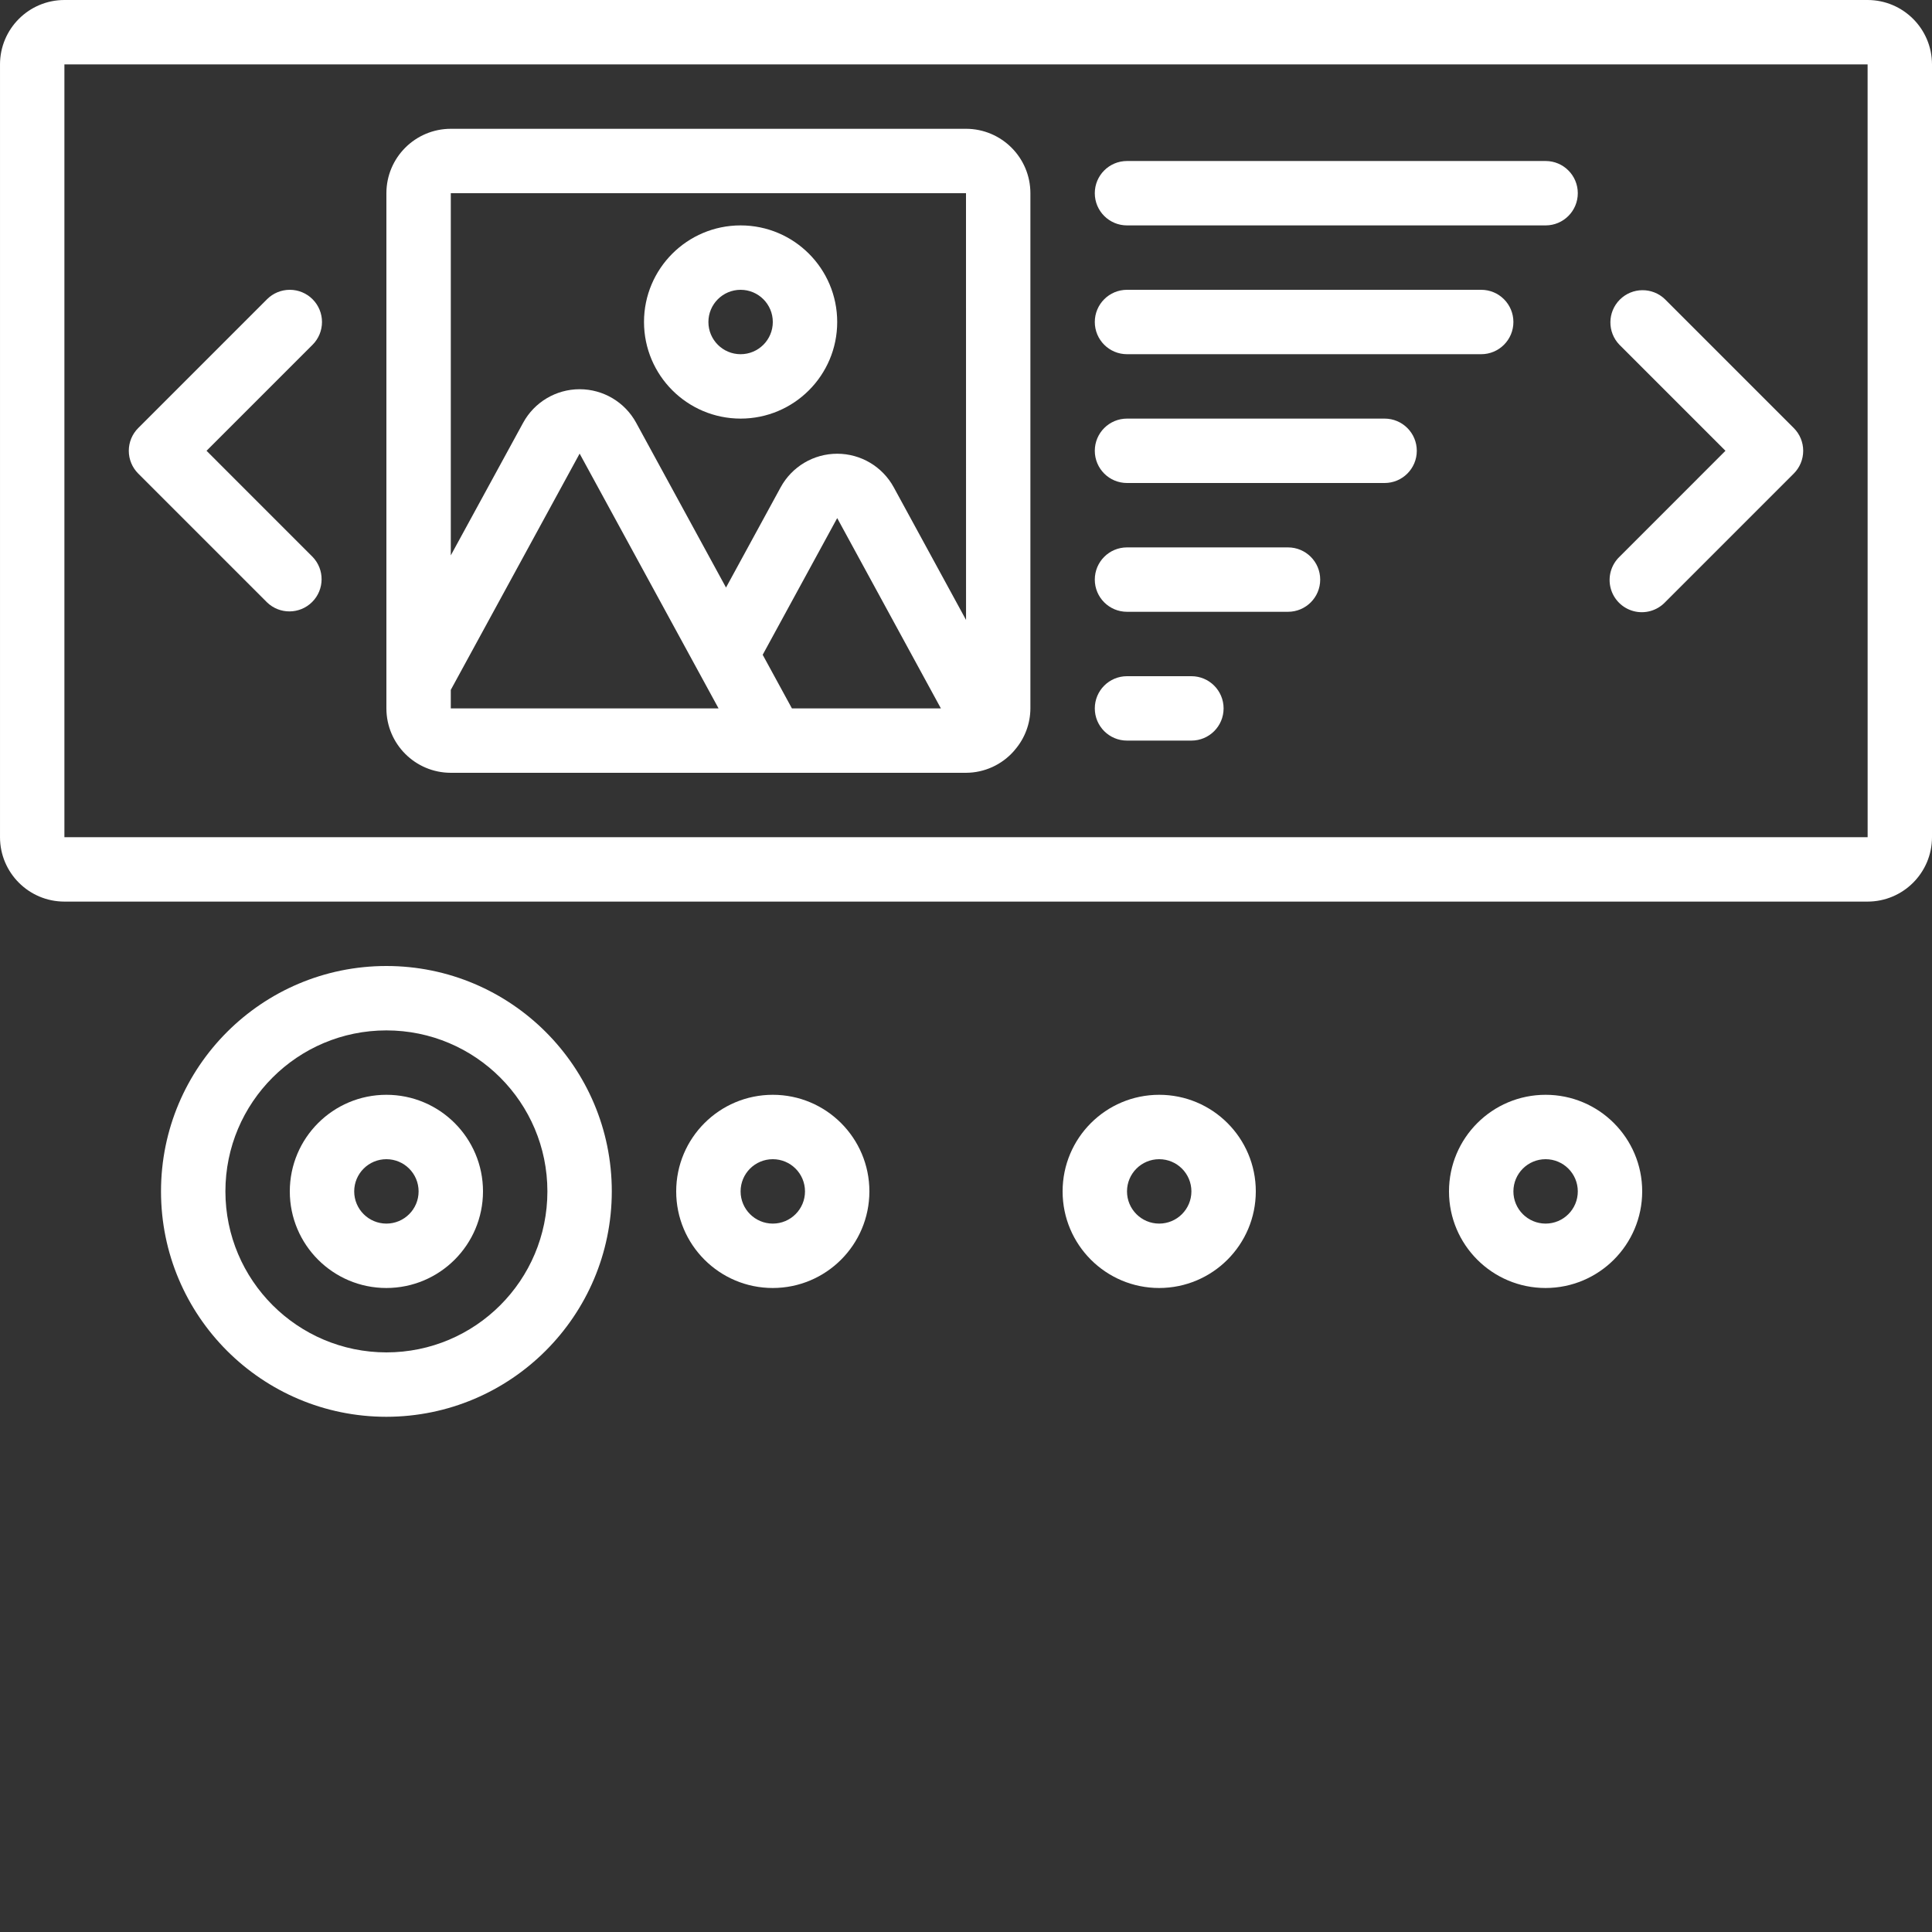 <?xml version="1.0"?>
<svg xmlns="http://www.w3.org/2000/svg" xmlns:xlink="http://www.w3.org/1999/xlink" xmlns:svgjs="http://svgjs.com/svgjs" version="1.1" width="512" height="512" x="0" y="0" viewBox="0 0 512 512" style="enable-background:new 0 0 512 512" xml:space="preserve" class=""><rect x="0" y="0" width="512" height="512" fill="#333333" stroke="none"/><g><path d="m494.934 0h-477.867c-9.422.008-17.059 7.645-17.066 17.066v204.801c.008 9.422 7.645 17.059 17.066 17.066h477.867c9.422-.012 17.055-7.645 17.066-17.066v-204.801c-.012-9.422-7.645-17.055-17.066-17.066zm-477.867 221.867v-204.801h477.867l.008 204.801zm0 0" fill="#ffffff" data-original="#000000" class=""/><path d="m82.832 79.301c-1.598-1.602-3.77-2.5-6.031-2.5-2.266 0-4.434.898-6.035 2.5l-34.133 34.133c-1.602 1.598-2.5 3.77-2.5 6.031 0 2.266.898 4.434 2.5 6.035l34.133 34.133c3.348 3.234 8.672 3.188 11.965-.105 3.289-3.289 3.336-8.613.102-11.961l-28.098-28.102 28.098-28.098c1.602-1.602 2.5-3.77 2.5-6.035 0-2.262-.898-4.434-2.5-6.031zm0 0" fill="#ffffff" data-original="#000000" class=""/><path d="m441.234 79.301c-3.348-3.234-8.672-3.188-11.965.102-3.289 3.293-3.336 8.617-.102 11.965l28.098 28.098-28.098 28.102c-2.219 2.145-3.109 5.316-2.328 8.301.781 2.98 3.109 5.312 6.094 6.094s6.156-.109 8.301-2.328l34.133-34.133c1.602-1.602 2.5-3.77 2.5-6.035 0-2.262-.898-4.434-2.5-6.031zm0 0" fill="#ffffff" data-original="#000000" class=""/><path d="m256 34.133h-136.535c-9.422.012-17.055 7.645-17.066 17.066v136.535c.012 9.422 7.645 17.055 17.066 17.066h136.535c4.863-.016 9.484-2.117 12.695-5.77.113-.133.223-.258.324-.395 2.598-3.039 4.031-6.902 4.047-10.902v-136.535c-.008-9.422-7.645-17.055-17.066-17.066zm-46.133 153.602-7.746-14.211 19.746-36.223 27.48 50.434zm46.133-136.535.012 113.094-19.16-35.156c-2.992-5.484-8.738-8.895-14.984-8.895-6.246 0-11.992 3.41-14.984 8.895l-14.484 26.57-23.816-43.676c-2.988-5.477-8.734-8.883-14.973-8.883h-.008c-6.246.004-11.988 3.418-14.973 8.902l-19.164 35.129v-95.98zm-136.535 131.625 34.145-62.613 36.816 67.523h-70.961zm0 0" fill="#ffffff" data-original="#000000" class=""/><path d="m409.602 42.668h-110.934c-4.715 0-8.535 3.82-8.535 8.531 0 4.715 3.82 8.535 8.535 8.535h110.934c4.711 0 8.531-3.82 8.531-8.535 0-4.711-3.82-8.531-8.531-8.531zm0 0" fill="#ffffff" data-original="#000000" class=""/><path d="m392.535 76.801h-93.867c-4.715 0-8.535 3.82-8.535 8.531 0 4.715 3.82 8.535 8.535 8.535h93.867c4.711 0 8.531-3.82 8.531-8.535 0-4.711-3.82-8.531-8.531-8.531zm0 0" fill="#ffffff" data-original="#000000" class=""/><path d="m366.934 110.934h-68.266c-4.715 0-8.535 3.82-8.535 8.531 0 4.715 3.82 8.535 8.535 8.535h68.266c4.711 0 8.531-3.82 8.531-8.535 0-4.711-3.82-8.531-8.531-8.531zm0 0" fill="#ffffff" data-original="#000000" class=""/><path d="m341.332 145.066h-42.664c-4.715 0-8.535 3.82-8.535 8.535 0 4.711 3.82 8.531 8.535 8.531h42.664c4.715 0 8.535-3.82 8.535-8.531 0-4.715-3.82-8.535-8.535-8.535zm0 0" fill="#ffffff" data-original="#000000" class=""/><path d="m315.734 179.199h-17.066c-4.715 0-8.535 3.82-8.535 8.535 0 4.711 3.82 8.531 8.535 8.531h17.066c4.711 0 8.531-3.82 8.531-8.531 0-4.715-3.82-8.535-8.531-8.535zm0 0" fill="#ffffff" data-original="#000000" class=""/><path d="m196.266 110.934c14.141 0 25.602-11.461 25.602-25.602 0-14.137-11.461-25.598-25.602-25.598-14.137 0-25.598 11.461-25.598 25.598.016 14.133 11.465 25.586 25.598 25.602zm0-34.133c4.715 0 8.535 3.82 8.535 8.531 0 4.715-3.82 8.535-8.535 8.535-4.711 0-8.531-3.82-8.531-8.535.004-4.711 3.82-8.527 8.531-8.531zm0 0" fill="#ffffff" data-original="#000000" class=""/><path d="m128 315.734c0-14.141-11.461-25.602-25.602-25.602-14.137 0-25.598 11.461-25.598 25.602 0 14.137 11.461 25.598 25.598 25.598 14.133-.016 25.586-11.465 25.602-25.598zm-34.133 0c0-4.715 3.82-8.535 8.531-8.535 4.715 0 8.535 3.82 8.535 8.535 0 4.711-3.82 8.531-8.535 8.531-4.707-.004-8.527-3.82-8.531-8.531zm0 0" fill="#ffffff" data-original="#000000" class=""/><path d="m230.398 315.734c0-14.141-11.461-25.602-25.598-25.602-14.141 0-25.602 11.461-25.602 25.602 0 14.137 11.461 25.598 25.602 25.598 14.133-.016 25.582-11.465 25.598-25.598zm-34.133 0c0-4.715 3.82-8.535 8.535-8.535 4.711 0 8.531 3.82 8.531 8.535 0 4.711-3.82 8.531-8.531 8.531-4.711-.004-8.527-3.82-8.535-8.531zm0 0" fill="#ffffff" data-original="#000000" class=""/><path d="m332.801 315.734c0-14.141-11.461-25.602-25.602-25.602-14.137 0-25.598 11.461-25.598 25.602 0 14.137 11.461 25.598 25.598 25.598 14.133-.016 25.586-11.465 25.602-25.598zm-25.602 8.531c-4.711 0-8.531-3.82-8.531-8.531 0-4.715 3.82-8.535 8.531-8.535 4.715 0 8.535 3.82 8.535 8.535-.008 4.711-3.824 8.527-8.535 8.531zm0 0" fill="#ffffff" data-original="#000000" class=""/><path d="m435.199 315.734c0-14.141-11.461-25.602-25.598-25.602-14.141 0-25.602 11.461-25.602 25.602 0 14.137 11.461 25.598 25.602 25.598 14.129-.016 25.582-11.465 25.598-25.598zm-34.133 0c0-4.715 3.82-8.535 8.535-8.535 4.711 0 8.531 3.82 8.531 8.535 0 4.711-3.82 8.531-8.531 8.531-4.711-.004-8.531-3.82-8.535-8.531zm0 0" fill="#ffffff" data-original="#000000" class=""/><path d="m162.133 315.734c0-32.992-26.742-59.734-59.734-59.734-32.988 0-59.73 26.742-59.73 59.734 0 32.988 26.742 59.73 59.73 59.73 32.977-.035 59.699-26.758 59.734-59.73zm-102.398 0c0-23.566 19.102-42.668 42.664-42.668 23.566 0 42.668 19.102 42.668 42.668 0 23.562-19.102 42.664-42.668 42.664-23.551-.027-42.637-19.113-42.664-42.664zm0 0" fill="#ffffff" data-original="#000000" class=""/></g></svg>
